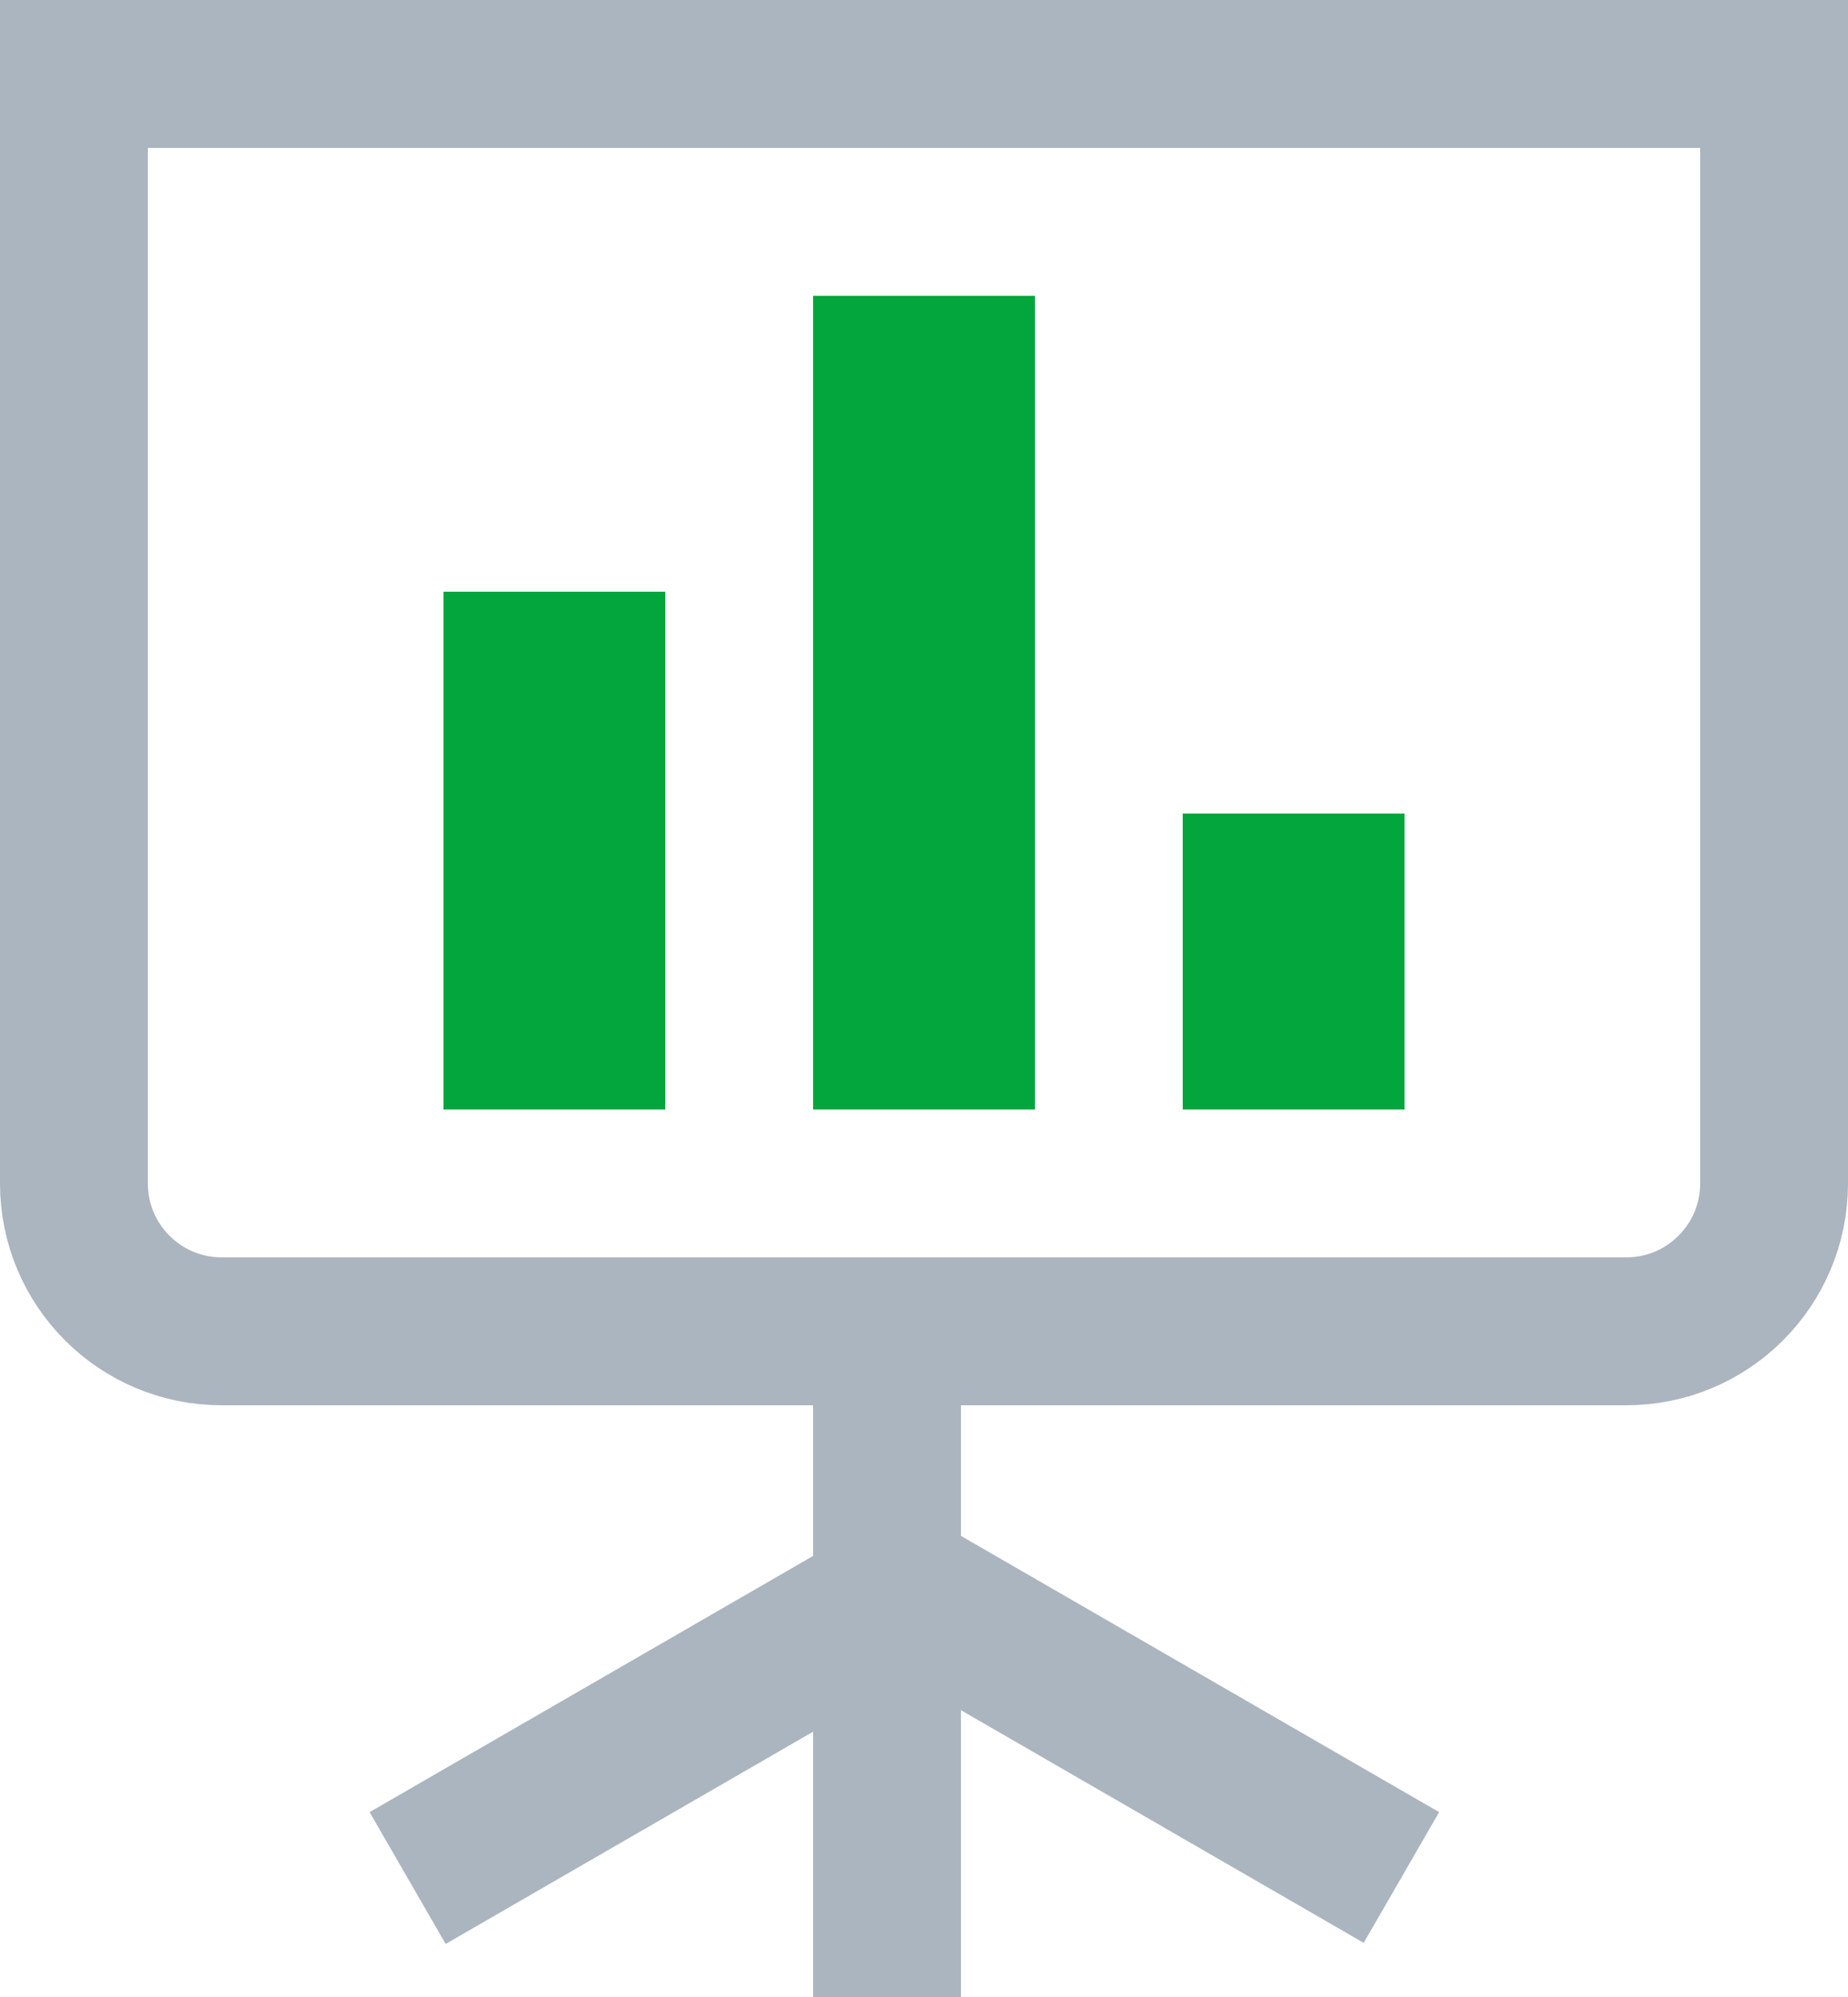 <svg width="25" height="27" viewBox="0 0 25 27" fill="none" xmlns="http://www.w3.org/2000/svg">
<path d="M1 1H24V16C24 17.105 23.105 18 22 18H3C1.895 18 1 17.105 1 16V1Z" stroke="#ABB5BF" stroke-width="2"/>
<rect x="11" y="18" width="2" height="9" fill="#ABB5BF"/>
<rect x="11.969" y="20.477" width="2.058" height="8.047" transform="rotate(60 11.969 20.477)" fill="#ABB5BF"/>
<rect width="2.041" height="8.047" transform="matrix(-0.5 0.866 0.866 0.5 12.5 20.477)" fill="#ABB5BF"/>
<rect x="6" y="8" width="3" height="7" fill="#03A63C"/>
<rect x="16" y="11" width="3" height="4" fill="#03A63C"/>
<rect x="11" y="4" width="3" height="11" fill="#03A63C"/>
</svg>
